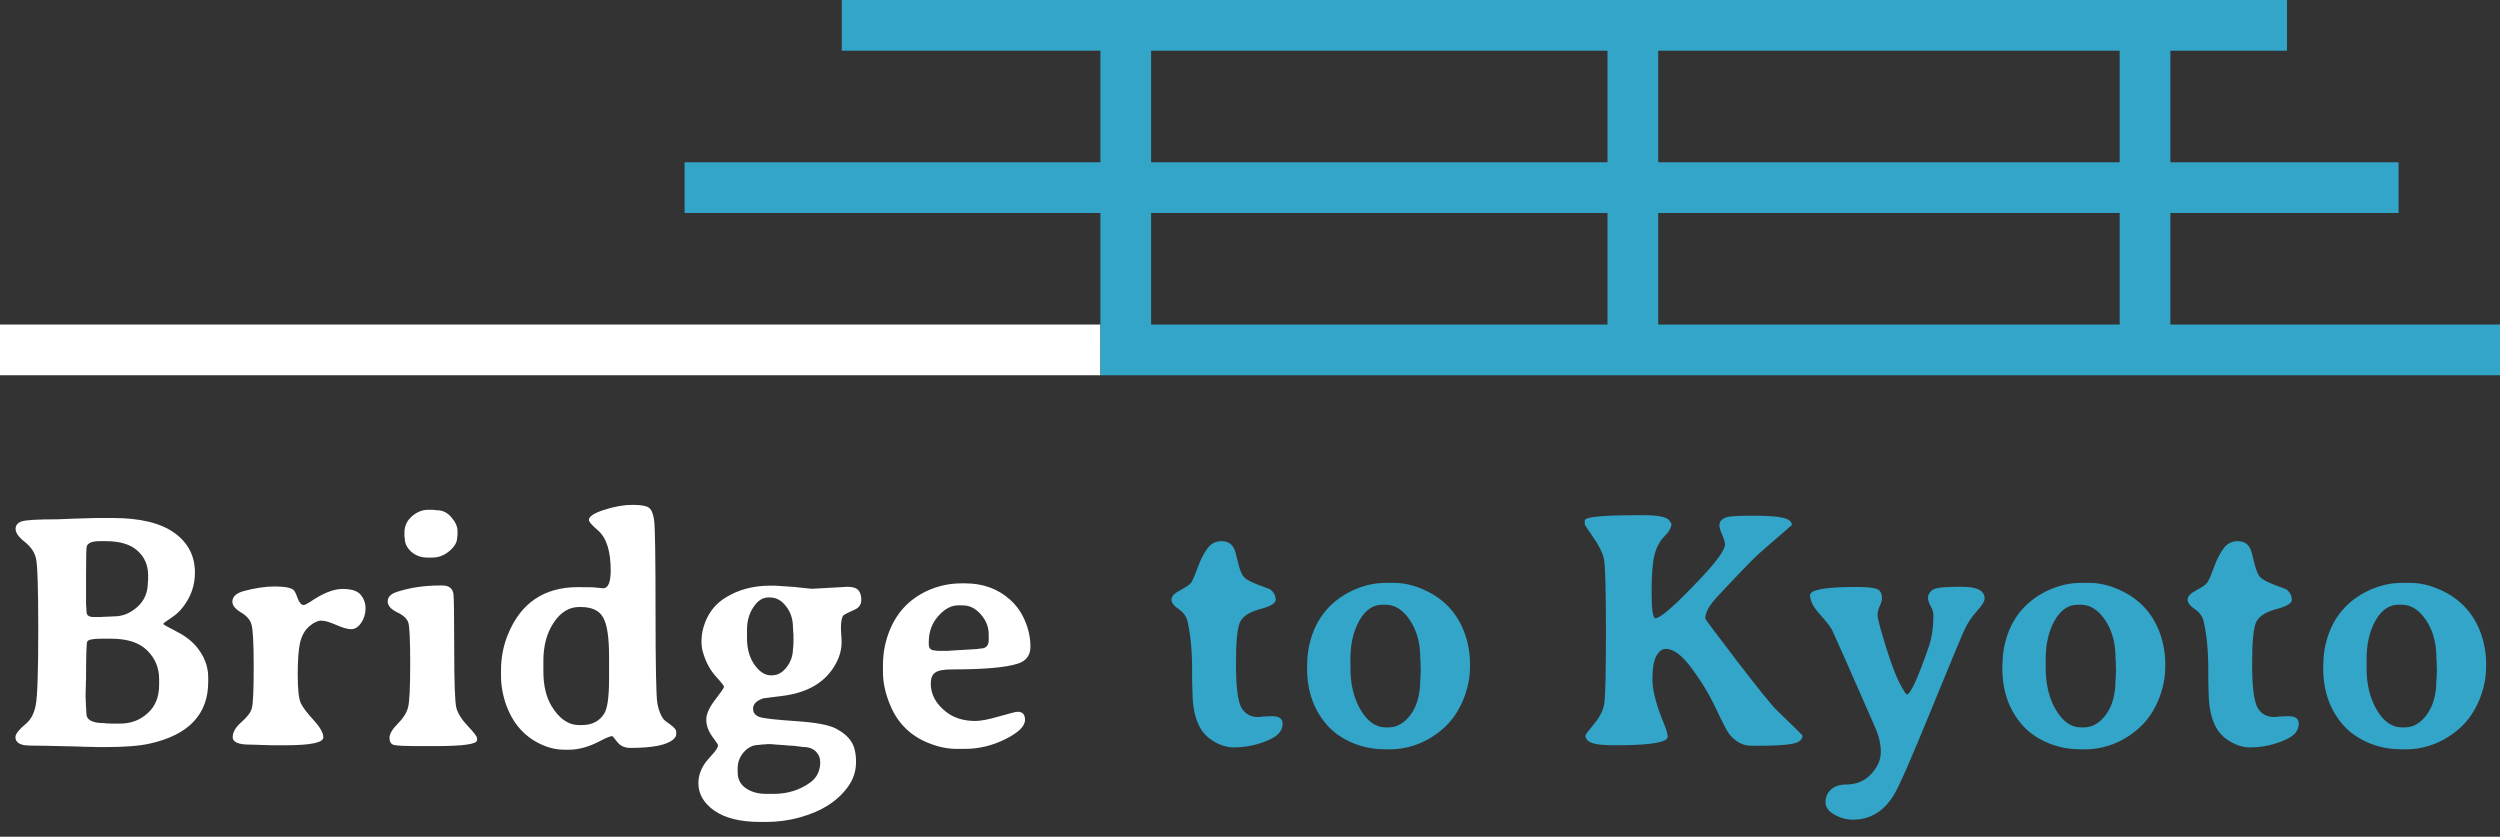 <svg width="493" height="165" viewBox="0 0 493 165" fill="none" xmlns="http://www.w3.org/2000/svg">
<rect x="0" y="0" width="493" height="165" fill="#333333" stroke="none"/>
<path d="M473 32H135V42H473V32Z" fill="#32A5C9"/>
<path d="M217 64H0V74H217V64Z" fill="white"/>
<path d="M493 64H217V74H493V64Z" fill="#32A5C9"/>
<path d="M451 0H166V10H451V0Z" fill="#32A5C9"/>
<path d="M317 3V67H327V3H317Z" fill="#32A5C9"/>
<path d="M217 3V67H227V3H217Z" fill="#32A5C9"/>
<path d="M418 7V69H428V7H418Z" fill="#32A5C9"/>
<path d="M17.001 119.539L17.066 120.673C17.066 121.342 17.541 121.677 18.491 121.677H19.98L20.239 121.644L21.988 121.579C22.161 121.558 22.333 121.547 22.506 121.547C24.168 121.547 25.69 120.932 27.072 119.701C28.454 118.449 29.145 116.873 29.145 114.973L29.209 114.455V113.419C29.209 111.454 28.508 109.846 27.104 108.594C25.723 107.342 23.64 106.716 20.855 106.716H19.592C18.167 106.716 17.336 107.061 17.098 107.752C17.012 108.011 16.969 109.911 16.969 113.451V119.28L17.001 119.539ZM16.969 139.358L17.033 140.685C17.033 141.959 18.188 142.596 20.498 142.596L20.79 142.628L21.049 142.661L22.215 142.693H23.672C25.809 142.693 27.622 142.013 29.112 140.653C30.623 139.293 31.379 137.447 31.379 135.116V133.885C31.379 131.705 30.602 129.837 29.047 128.283C27.493 126.728 25.118 125.951 21.923 125.951H19.915C18.275 125.951 17.368 126.145 17.195 126.534C17.044 126.901 16.969 129.362 16.969 133.917L16.936 134.468V135.277L16.904 135.536V136.087L16.871 137.188V137.447L16.904 137.706V138.257L16.936 138.516C16.936 138.71 16.936 138.904 16.936 139.099L16.969 139.358ZM18.75 102.15H22.247C27.601 102.15 31.638 103.121 34.358 105.064C37.078 107.007 38.438 109.619 38.438 112.901C38.438 114.779 38.007 116.506 37.143 118.082C36.279 119.658 35.233 120.856 34.002 121.677C32.793 122.475 32.188 122.929 32.188 123.037C32.188 123.145 33.02 123.62 34.682 124.462C36.366 125.304 37.704 126.307 38.697 127.473C40.273 129.351 41.061 131.391 41.061 133.594V134.435C41.061 140.869 37.208 144.938 29.501 146.644C27.45 147.097 24.557 147.324 20.822 147.324H19.106L18.232 147.291C17.649 147.27 17.076 147.259 16.515 147.259L14.799 147.194C14.238 147.173 13.665 147.162 13.083 147.162L8.905 147.065C6.552 147.065 5.16 147.022 4.728 146.935C3.605 146.719 3.044 146.19 3.044 145.348C3.044 144.744 3.756 143.848 5.181 142.661C6.131 141.862 6.757 140.631 7.059 138.969C7.383 137.307 7.545 132.385 7.545 124.203C7.545 115.999 7.394 111.293 7.092 110.084C6.811 108.875 6.066 107.795 4.857 106.845C3.67 105.895 3.076 105.053 3.076 104.319C3.076 103.564 3.497 103.057 4.339 102.797C5.203 102.538 7.491 102.409 11.204 102.409L14.572 102.279C16.817 102.193 18.21 102.15 18.75 102.15ZM61.106 118.73C63.611 117.003 65.748 116.139 67.518 116.139C69.288 116.139 70.487 116.517 71.113 117.273C71.76 118.028 72.084 118.935 72.084 119.993C72.084 121.051 71.793 122 71.21 122.842C70.648 123.663 70.001 124.073 69.267 124.073C68.554 124.073 67.561 123.792 66.288 123.231C65.014 122.67 64.032 122.389 63.341 122.389C62.65 122.389 61.873 122.756 61.009 123.49C60.146 124.224 59.541 125.271 59.196 126.631C58.872 127.991 58.71 130.129 58.71 133.043C58.71 135.936 58.915 137.814 59.325 138.678C59.736 139.52 60.577 140.631 61.851 142.013C63.125 143.395 63.762 144.528 63.762 145.413C63.762 146.449 61.258 146.968 56.249 146.968H53.464L52.784 146.935C52.331 146.914 51.867 146.903 51.392 146.903L50.712 146.87C50.258 146.849 49.783 146.838 49.287 146.838C47.02 146.838 45.886 146.352 45.886 145.381C45.886 144.409 46.448 143.427 47.57 142.434C48.715 141.441 49.405 140.545 49.643 139.746C49.902 138.947 50.031 136.206 50.031 131.521C50.031 126.836 49.88 124.03 49.578 123.101C49.297 122.173 48.596 121.385 47.473 120.738C46.372 120.068 45.822 119.377 45.822 118.665C45.822 117.672 46.566 116.97 48.056 116.56C50.301 115.956 52.331 115.653 54.144 115.653C55.958 115.653 57.177 115.859 57.803 116.269C58.062 116.441 58.354 116.992 58.678 117.92C59.023 118.849 59.422 119.313 59.876 119.313C60.07 119.313 60.48 119.118 61.106 118.73ZM79.759 104.999C79.759 103.747 80.245 102.69 81.216 101.826C82.209 100.962 83.278 100.531 84.422 100.531H85.458C85.782 100.595 86.052 100.628 86.268 100.628C87.304 100.628 88.222 101.092 89.02 102.02C89.819 102.949 90.219 103.834 90.219 104.676V105.518C90.175 105.734 90.154 105.895 90.154 106.003C90.154 106.91 89.646 107.795 88.632 108.659C87.617 109.522 86.495 109.954 85.264 109.954H84.26C83.051 109.954 82.004 109.576 81.119 108.821C80.255 108.043 79.824 107.158 79.824 106.165L79.759 105.841V104.999ZM85.912 147.13H82.835C79.964 147.13 78.237 147.054 77.654 146.903C77.093 146.73 76.812 146.266 76.812 145.51C76.812 144.733 77.352 143.805 78.431 142.725C79.511 141.646 80.191 140.567 80.471 139.487C80.752 138.386 80.892 135.547 80.892 130.971C80.892 126.372 80.773 123.663 80.536 122.842C80.299 122.022 79.554 121.32 78.302 120.738C77.071 120.133 76.456 119.421 76.456 118.6C76.456 117.758 77.028 117.143 78.172 116.754C80.763 115.891 83.623 115.459 86.754 115.459H87.239C88.491 115.459 89.215 115.988 89.409 117.046C89.517 117.65 89.571 121.277 89.571 127.927C89.571 134.554 89.711 138.44 89.992 139.584C90.294 140.707 91.05 141.905 92.259 143.179C93.468 144.453 94.072 145.251 94.072 145.575V145.964C94.072 146.741 91.352 147.13 85.912 147.13ZM114.214 142.985H114.765C116.729 142.985 118.186 142.24 119.136 140.75C119.784 139.735 120.108 137.458 120.108 133.917V129.416C120.108 125.681 119.719 123.134 118.942 121.774C118.186 120.392 116.708 119.701 114.506 119.701H114.214C112.228 119.701 110.555 120.727 109.195 122.778C107.835 124.807 107.155 127.311 107.155 130.29V132.395C107.155 135.159 107.684 137.425 108.741 139.196C110.253 141.722 112.077 142.985 114.214 142.985ZM118.91 116.01C119.924 116.01 120.432 114.844 120.432 112.512C120.432 108.713 119.611 106.09 117.971 104.643C116.74 103.585 116.125 102.884 116.125 102.538C116.125 101.848 117.139 101.178 119.169 100.531C121.198 99.883 123.044 99.559 124.706 99.559C126.369 99.559 127.448 99.743 127.944 100.11C128.463 100.477 128.808 101.275 128.981 102.506C129.175 103.737 129.272 109.727 129.272 120.478C129.272 131.208 129.391 137.274 129.628 138.678C129.866 140.059 130.308 141.15 130.956 141.948C130.999 142.013 131.409 142.326 132.187 142.887C132.964 143.449 133.352 143.913 133.352 144.28V144.83C133.352 145.154 133.137 145.5 132.705 145.867C131.409 146.946 128.614 147.486 124.318 147.486C123.195 147.486 122.331 147.097 121.727 146.32C121.123 145.543 120.799 145.154 120.756 145.154C120.345 145.176 119.644 145.446 118.651 145.964C116.341 147.216 114.203 147.842 112.239 147.842C112.196 147.842 112.163 147.842 112.142 147.842H111.3C109.724 147.842 108.159 147.475 106.604 146.741C103.388 145.23 101.121 142.639 99.804 138.969C99.135 137.069 98.8 135.159 98.8 133.237V132.363C98.8 132.298 98.8 132.244 98.8 132.201C98.8 129.718 99.243 127.387 100.128 125.206C102.654 118.924 107.273 115.783 113.988 115.783C115.65 115.783 116.632 115.794 116.934 115.815L117.614 115.88C118.348 115.966 118.78 116.01 118.91 116.01ZM156.441 124.883L156.377 123.782C156.377 122.119 155.923 120.716 155.017 119.572C154.131 118.406 153.084 117.823 151.875 117.823H151.487C150.386 117.823 149.414 118.46 148.572 119.734C147.73 120.986 147.309 122.475 147.309 124.203V125.854C147.309 127.927 147.795 129.664 148.767 131.068C149.76 132.471 150.839 133.173 152.005 133.173H152.232C153.333 133.173 154.293 132.644 155.114 131.586C155.956 130.506 156.377 129.265 156.377 127.862L156.409 127.667L156.441 127.441L156.474 126.761V125.109L156.441 124.883ZM158.222 147.291C157.186 147.119 156.279 147.032 155.502 147.032L155.243 147L155.017 146.968L153.559 146.87C153.387 146.849 153.235 146.838 153.106 146.838L152.037 146.741H151.325L151.098 146.773L150.418 146.806L149.544 146.903C148.508 146.903 147.568 147.356 146.727 148.263C145.885 149.191 145.464 150.292 145.464 151.566V152.246C145.464 153.628 145.993 154.686 147.05 155.42C148.13 156.175 149.49 156.553 151.131 156.553H152.555C155.319 156.553 157.737 155.797 159.809 154.286C161.104 153.336 161.752 151.998 161.752 150.271L161.72 150.044C161.72 149.375 161.428 148.749 160.845 148.166C160.263 147.583 159.388 147.291 158.222 147.291ZM169.233 116.366C169.643 116.776 169.848 117.424 169.848 118.309C169.848 119.194 169.416 119.831 168.553 120.219C167.085 120.867 166.307 121.277 166.221 121.45C165.962 121.946 165.832 122.745 165.832 123.846L165.865 124.688C165.93 125.573 165.962 126.221 165.962 126.631C165.962 128.034 165.606 129.405 164.893 130.744C162.95 134.457 159.367 136.627 154.142 137.253C151.832 137.533 150.634 137.685 150.548 137.706C149.188 138.159 148.508 138.84 148.508 139.746C148.508 140.545 148.939 141.096 149.803 141.398C150.666 141.678 153.052 141.948 156.959 142.207C160.889 142.466 163.533 142.963 164.893 143.697C166.275 144.431 167.268 145.284 167.873 146.255C168.499 147.205 168.812 148.544 168.812 150.271C168.812 151.998 168.315 153.574 167.322 154.999C165.293 157.913 162.098 159.975 157.737 161.184C155.578 161.788 153.333 162.09 151.001 162.09H149.997C146.025 162.09 142.981 161.346 140.865 159.856C138.771 158.388 137.724 156.585 137.724 154.448C137.724 153.023 138.188 151.663 139.117 150.368C139.289 150.13 139.743 149.601 140.477 148.781C141.232 147.961 141.61 147.335 141.61 146.903C141.61 146.86 141.221 146.298 140.444 145.219C139.667 144.118 139.278 143.017 139.278 141.916C139.278 140.815 139.861 139.509 141.027 137.998C142.193 136.486 142.776 135.634 142.776 135.439C142.776 135.245 142.204 134.522 141.06 133.27C139.937 131.974 139.117 130.398 138.598 128.542C138.426 127.916 138.339 127.268 138.339 126.599C138.339 126.534 138.339 126.459 138.339 126.372C138.339 125.142 138.588 123.9 139.084 122.648C139.905 120.576 141.232 118.978 143.067 117.855C145.593 116.28 148.529 115.492 151.875 115.492H152.847C153.02 115.492 154.293 115.578 156.668 115.751L158.417 115.945C159.388 116.053 159.95 116.107 160.101 116.107L167.128 115.718C168.142 115.718 168.844 115.934 169.233 116.366ZM189.86 119.377H188.921C187.561 119.377 186.255 120.09 185.003 121.515C183.772 122.918 183.157 124.602 183.157 126.566V127.085C183.157 127.883 183.6 128.283 184.485 128.283L184.809 128.348H187.108L187.27 128.315L192.678 127.991C193.002 127.927 193.217 127.894 193.325 127.894C194.426 127.894 194.977 127.322 194.977 126.178V125.109C194.977 123.663 194.459 122.346 193.423 121.159C192.386 119.971 191.199 119.377 189.86 119.377ZM183.546 134.792C183.546 136.951 184.56 138.818 186.59 140.394C188.101 141.581 190.022 142.175 192.354 142.175C193.412 142.175 194.977 141.873 197.049 141.268C199.144 140.664 200.352 140.362 200.676 140.362C201.648 140.362 202.134 140.89 202.134 141.948C202.134 143.2 200.838 144.474 198.248 145.769C195.679 147.043 193.012 147.68 190.249 147.68H188.824C188.781 147.68 188.727 147.68 188.662 147.68C186.914 147.68 185.133 147.324 183.319 146.611C179.735 145.23 177.188 142.812 175.677 139.358C174.641 136.983 174.122 134.727 174.122 132.59V131.1C174.122 128.92 174.5 126.815 175.256 124.785C176.681 120.964 179.196 118.212 182.801 116.528C184.96 115.535 187.227 115.038 189.601 115.038H190.346C193.865 115.038 196.834 116.128 199.251 118.309C200.525 119.475 201.497 120.878 202.166 122.519C202.857 124.159 203.202 125.832 203.202 127.538C203.202 129.222 202.371 130.334 200.709 130.873C198.377 131.629 194.059 132.007 187.756 132.007C186.072 132.007 184.949 132.223 184.388 132.654C183.826 133.065 183.546 133.777 183.546 134.792Z" fill="white"/>
<path d="M232.433 120.122C231.483 119.475 231.008 118.849 231.008 118.244C231.008 117.618 231.58 117.003 232.724 116.398C233.868 115.794 234.581 115.308 234.861 114.941C235.142 114.574 235.585 113.559 236.189 111.897C236.815 110.235 237.474 108.961 238.164 108.076C238.855 107.169 239.762 106.716 240.884 106.716C242.007 106.716 242.817 107.169 243.313 108.076C243.529 108.486 243.81 109.458 244.155 110.99C244.522 112.523 244.954 113.505 245.45 113.937C245.947 114.369 246.897 114.855 248.3 115.394C249.703 115.913 250.427 116.182 250.47 116.204C251.204 116.787 251.571 117.478 251.571 118.276C251.571 118.967 250.545 119.583 248.494 120.122C246.465 120.662 245.159 121.482 244.576 122.583C244.015 123.684 243.734 126.437 243.734 130.841C243.734 135.245 244.069 138.106 244.738 139.422C245.429 140.739 246.551 141.398 248.106 141.398L249.272 141.301C249.79 141.257 250.351 141.236 250.956 141.236C252.272 141.236 252.931 141.732 252.931 142.725C252.931 143.999 252.132 145.014 250.535 145.769C248.246 146.849 245.828 147.389 243.281 147.389C242.093 147.389 240.906 147.065 239.719 146.417C238.531 145.769 237.625 144.981 236.999 144.053C235.768 142.24 235.153 139.649 235.153 136.281L235.12 135.601C235.099 135.126 235.088 134.597 235.088 134.014V132.104C235.088 128.369 234.786 125.185 234.181 122.551C233.965 121.579 233.382 120.77 232.433 120.122ZM273.235 119.248H272.62C270.763 119.248 269.241 120.295 268.054 122.389C266.888 124.483 266.305 126.987 266.305 129.902V131.715C266.305 134.997 266.985 137.771 268.345 140.038C269.705 142.304 271.335 143.438 273.235 143.438H273.85C275.513 143.438 276.959 142.596 278.189 140.912C279.442 139.207 280.068 136.94 280.068 134.112L280.132 133.432L280.165 132.072V131.715L280.132 131.359V130.679C280.089 130.204 280.068 129.859 280.068 129.643C280.068 126.772 279.388 124.321 278.028 122.292C276.668 120.263 275.07 119.248 273.235 119.248ZM273.267 114.941H274.886C276.808 114.941 278.783 115.394 280.813 116.301C284.677 118.028 287.332 120.835 288.779 124.721C289.513 126.728 289.88 128.779 289.88 130.873V131.456C289.88 133.701 289.426 135.903 288.52 138.062C287.613 140.221 286.393 142.013 284.86 143.438C281.665 146.331 277.995 147.777 273.85 147.777C273.526 147.777 273.203 147.766 272.879 147.745C270.806 147.745 268.766 147.335 266.758 146.514C264.772 145.672 263.142 144.56 261.869 143.179C259.127 140.156 257.756 136.368 257.756 131.812V131.262L257.788 130.711C257.81 128.704 258.188 126.718 258.922 124.753C260.347 120.997 262.959 118.222 266.758 116.431C268.896 115.438 271.065 114.941 273.267 114.941ZM312.515 103.445V102.636C312.515 101.945 315.959 101.599 322.845 101.599H324.205C326.839 101.599 328.469 101.902 329.095 102.506L329.613 103.283C329.613 104.017 329.149 104.848 328.221 105.777C327.314 106.683 326.667 107.882 326.278 109.371C325.889 110.861 325.695 113.322 325.695 116.754C325.695 120.187 325.943 121.903 326.44 121.903C327.476 121.903 330.509 119.226 335.539 113.872C338.627 110.591 340.17 108.41 340.17 107.331C340.17 106.942 339.987 106.327 339.62 105.485C339.253 104.643 339.069 104.017 339.069 103.607C339.069 102.787 339.598 102.236 340.656 101.956C341.304 101.783 343.009 101.696 345.772 101.696C348.557 101.696 350.511 101.837 351.634 102.117C352.778 102.376 353.35 102.851 353.35 103.542L346.971 109.08C346.042 109.879 343.29 112.717 338.713 117.596C337.094 119.323 336.284 120.781 336.284 121.968C336.284 122.119 338.378 124.926 342.567 130.388C346.755 135.85 349.356 139.066 350.371 140.038C353.76 143.319 355.455 144.992 355.455 145.057C355.455 145.899 354.742 146.449 353.318 146.709C351.914 146.946 349.723 147.065 346.744 147.065H345.319C343.7 147.065 342.275 146.309 341.045 144.798C340.613 144.28 339.738 142.618 338.422 139.811C337.105 137.005 335.496 134.328 333.596 131.78C331.718 129.233 330.024 127.959 328.512 127.959C327.757 127.959 327.12 128.445 326.602 129.416C326.105 130.366 325.857 131.91 325.857 134.047C325.857 136.184 326.656 139.174 328.253 143.017C328.664 143.988 328.869 144.798 328.869 145.446L328.545 145.834C327.509 146.59 324.205 146.968 318.636 146.968C316.693 146.968 315.322 146.87 314.523 146.676C313.271 146.374 312.645 145.823 312.645 145.025C312.645 144.895 313.195 144.161 314.296 142.823C315.419 141.484 316.099 140.189 316.336 138.937C316.574 137.663 316.693 132.827 316.693 124.429C316.693 116.031 316.552 111.26 316.272 110.116C316.013 108.972 315.322 107.59 314.199 105.971C313.077 104.352 312.515 103.51 312.515 103.445ZM386.963 115.718C389.899 115.718 391.367 116.485 391.367 118.017C391.367 118.579 390.871 119.399 389.878 120.478C388.906 121.536 388.108 122.713 387.481 124.008C386.877 125.282 384.643 130.647 380.778 140.102C376.935 149.537 374.485 155.117 373.427 156.844C371.441 160.039 368.764 161.637 365.396 161.637C364.123 161.637 362.903 161.302 361.737 160.633C360.571 159.986 359.988 159.165 359.988 158.172C359.988 157.179 360.355 156.348 361.089 155.679C361.845 155.031 362.838 154.707 364.069 154.707C366.076 154.707 367.717 154.016 368.991 152.635C370.265 151.275 370.901 149.828 370.901 148.295C370.901 146.763 370.524 145.133 369.768 143.406C364.479 131.359 361.662 124.99 361.316 124.3C360.971 123.609 360.15 122.551 358.855 121.126C357.581 119.701 356.944 118.449 356.944 117.37C356.944 116.29 359.956 115.751 365.979 115.751C367.922 115.751 369.261 115.869 369.995 116.107C370.75 116.323 371.128 116.96 371.128 118.017C371.128 118.406 370.977 118.913 370.675 119.539C370.394 120.144 370.254 120.748 370.254 121.353C370.254 121.936 370.783 123.933 371.841 127.344C372.898 130.755 373.816 133.205 374.593 134.695C375.37 136.184 375.856 136.929 376.05 136.929C376.741 136.929 378.166 133.831 380.325 127.635C380.951 125.843 381.264 123.728 381.264 121.288C381.264 120.727 381.08 120.133 380.713 119.507C380.368 118.881 380.195 118.33 380.195 117.855C380.195 117.359 380.444 116.884 380.94 116.431C381.437 115.956 383.11 115.718 385.959 115.718H386.963ZM410.344 119.248H409.728C407.872 119.248 406.35 120.295 405.162 122.389C403.997 124.483 403.414 126.987 403.414 129.902V131.715C403.414 134.997 404.094 137.771 405.454 140.038C406.814 142.304 408.444 143.438 410.344 143.438H410.959C412.621 143.438 414.068 142.596 415.298 140.912C416.55 139.207 417.177 136.94 417.177 134.112L417.241 133.432L417.274 132.072V131.715L417.241 131.359V130.679C417.198 130.204 417.177 129.859 417.177 129.643C417.177 126.772 416.496 124.321 415.136 122.292C413.776 120.263 412.179 119.248 410.344 119.248ZM410.376 114.941H411.995C413.917 114.941 415.892 115.394 417.921 116.301C421.786 118.028 424.441 120.835 425.887 124.721C426.622 126.728 426.989 128.779 426.989 130.873V131.456C426.989 133.701 426.535 135.903 425.628 138.062C424.722 140.221 423.502 142.013 421.969 143.438C418.774 146.331 415.104 147.777 410.959 147.777C410.635 147.777 410.311 147.766 409.988 147.745C407.915 147.745 405.875 147.335 403.867 146.514C401.881 145.672 400.251 144.56 398.977 143.179C396.236 140.156 394.865 136.368 394.865 131.812V131.262L394.897 130.711C394.919 128.704 395.297 126.718 396.031 124.753C397.455 120.997 400.068 118.222 403.867 116.431C406.004 115.438 408.174 114.941 410.376 114.941ZM432.817 120.122C431.868 119.475 431.393 118.849 431.393 118.244C431.393 117.618 431.965 117.003 433.109 116.398C434.253 115.794 434.965 115.308 435.246 114.941C435.527 114.574 435.969 113.559 436.574 111.897C437.2 110.235 437.858 108.961 438.549 108.076C439.24 107.169 440.147 106.716 441.269 106.716C442.392 106.716 443.202 107.169 443.698 108.076C443.914 108.486 444.195 109.458 444.54 110.99C444.907 112.523 445.339 113.505 445.835 113.937C446.332 114.369 447.282 114.855 448.685 115.394C450.088 115.913 450.811 116.182 450.855 116.204C451.589 116.787 451.956 117.478 451.956 118.276C451.956 118.967 450.93 119.583 448.879 120.122C446.85 120.662 445.544 121.482 444.961 122.583C444.4 123.684 444.119 126.437 444.119 130.841C444.119 135.245 444.454 138.106 445.123 139.422C445.814 140.739 446.936 141.398 448.491 141.398L449.656 141.301C450.175 141.257 450.736 141.236 451.34 141.236C452.657 141.236 453.316 141.732 453.316 142.725C453.316 143.999 452.517 145.014 450.919 145.769C448.631 146.849 446.213 147.389 443.666 147.389C442.478 147.389 441.291 147.065 440.104 146.417C438.916 145.769 438.009 144.981 437.383 144.053C436.153 142.24 435.538 139.649 435.538 136.281L435.505 135.601C435.484 135.126 435.473 134.597 435.473 134.014V132.104C435.473 128.369 435.171 125.185 434.566 122.551C434.35 121.579 433.767 120.77 432.817 120.122ZM473.62 119.248H473.004C471.148 119.248 469.626 120.295 468.439 122.389C467.273 124.483 466.69 126.987 466.69 129.902V131.715C466.69 134.997 467.37 137.771 468.73 140.038C470.09 142.304 471.72 143.438 473.62 143.438H474.235C475.897 143.438 477.344 142.596 478.574 140.912C479.826 139.207 480.453 136.94 480.453 134.112L480.517 133.432L480.55 132.072V131.715L480.517 131.359V130.679C480.474 130.204 480.453 129.859 480.453 129.643C480.453 126.772 479.772 124.321 478.412 122.292C477.052 120.263 475.455 119.248 473.62 119.248ZM473.652 114.941H475.271C477.193 114.941 479.168 115.394 481.197 116.301C485.062 118.028 487.717 120.835 489.164 124.721C489.898 126.728 490.265 128.779 490.265 130.873V131.456C490.265 133.701 489.811 135.903 488.904 138.062C487.998 140.221 486.778 142.013 485.245 143.438C482.05 146.331 478.38 147.777 474.235 147.777C473.911 147.777 473.587 147.766 473.264 147.745C471.191 147.745 469.151 147.335 467.143 146.514C465.157 145.672 463.527 144.56 462.253 143.179C459.512 140.156 458.141 136.368 458.141 131.812V131.262L458.173 130.711C458.195 128.704 458.573 126.718 459.307 124.753C460.731 120.997 463.344 118.222 467.143 116.431C469.28 115.438 471.45 114.941 473.652 114.941Z" fill="#32A5C9"/>
</svg>
